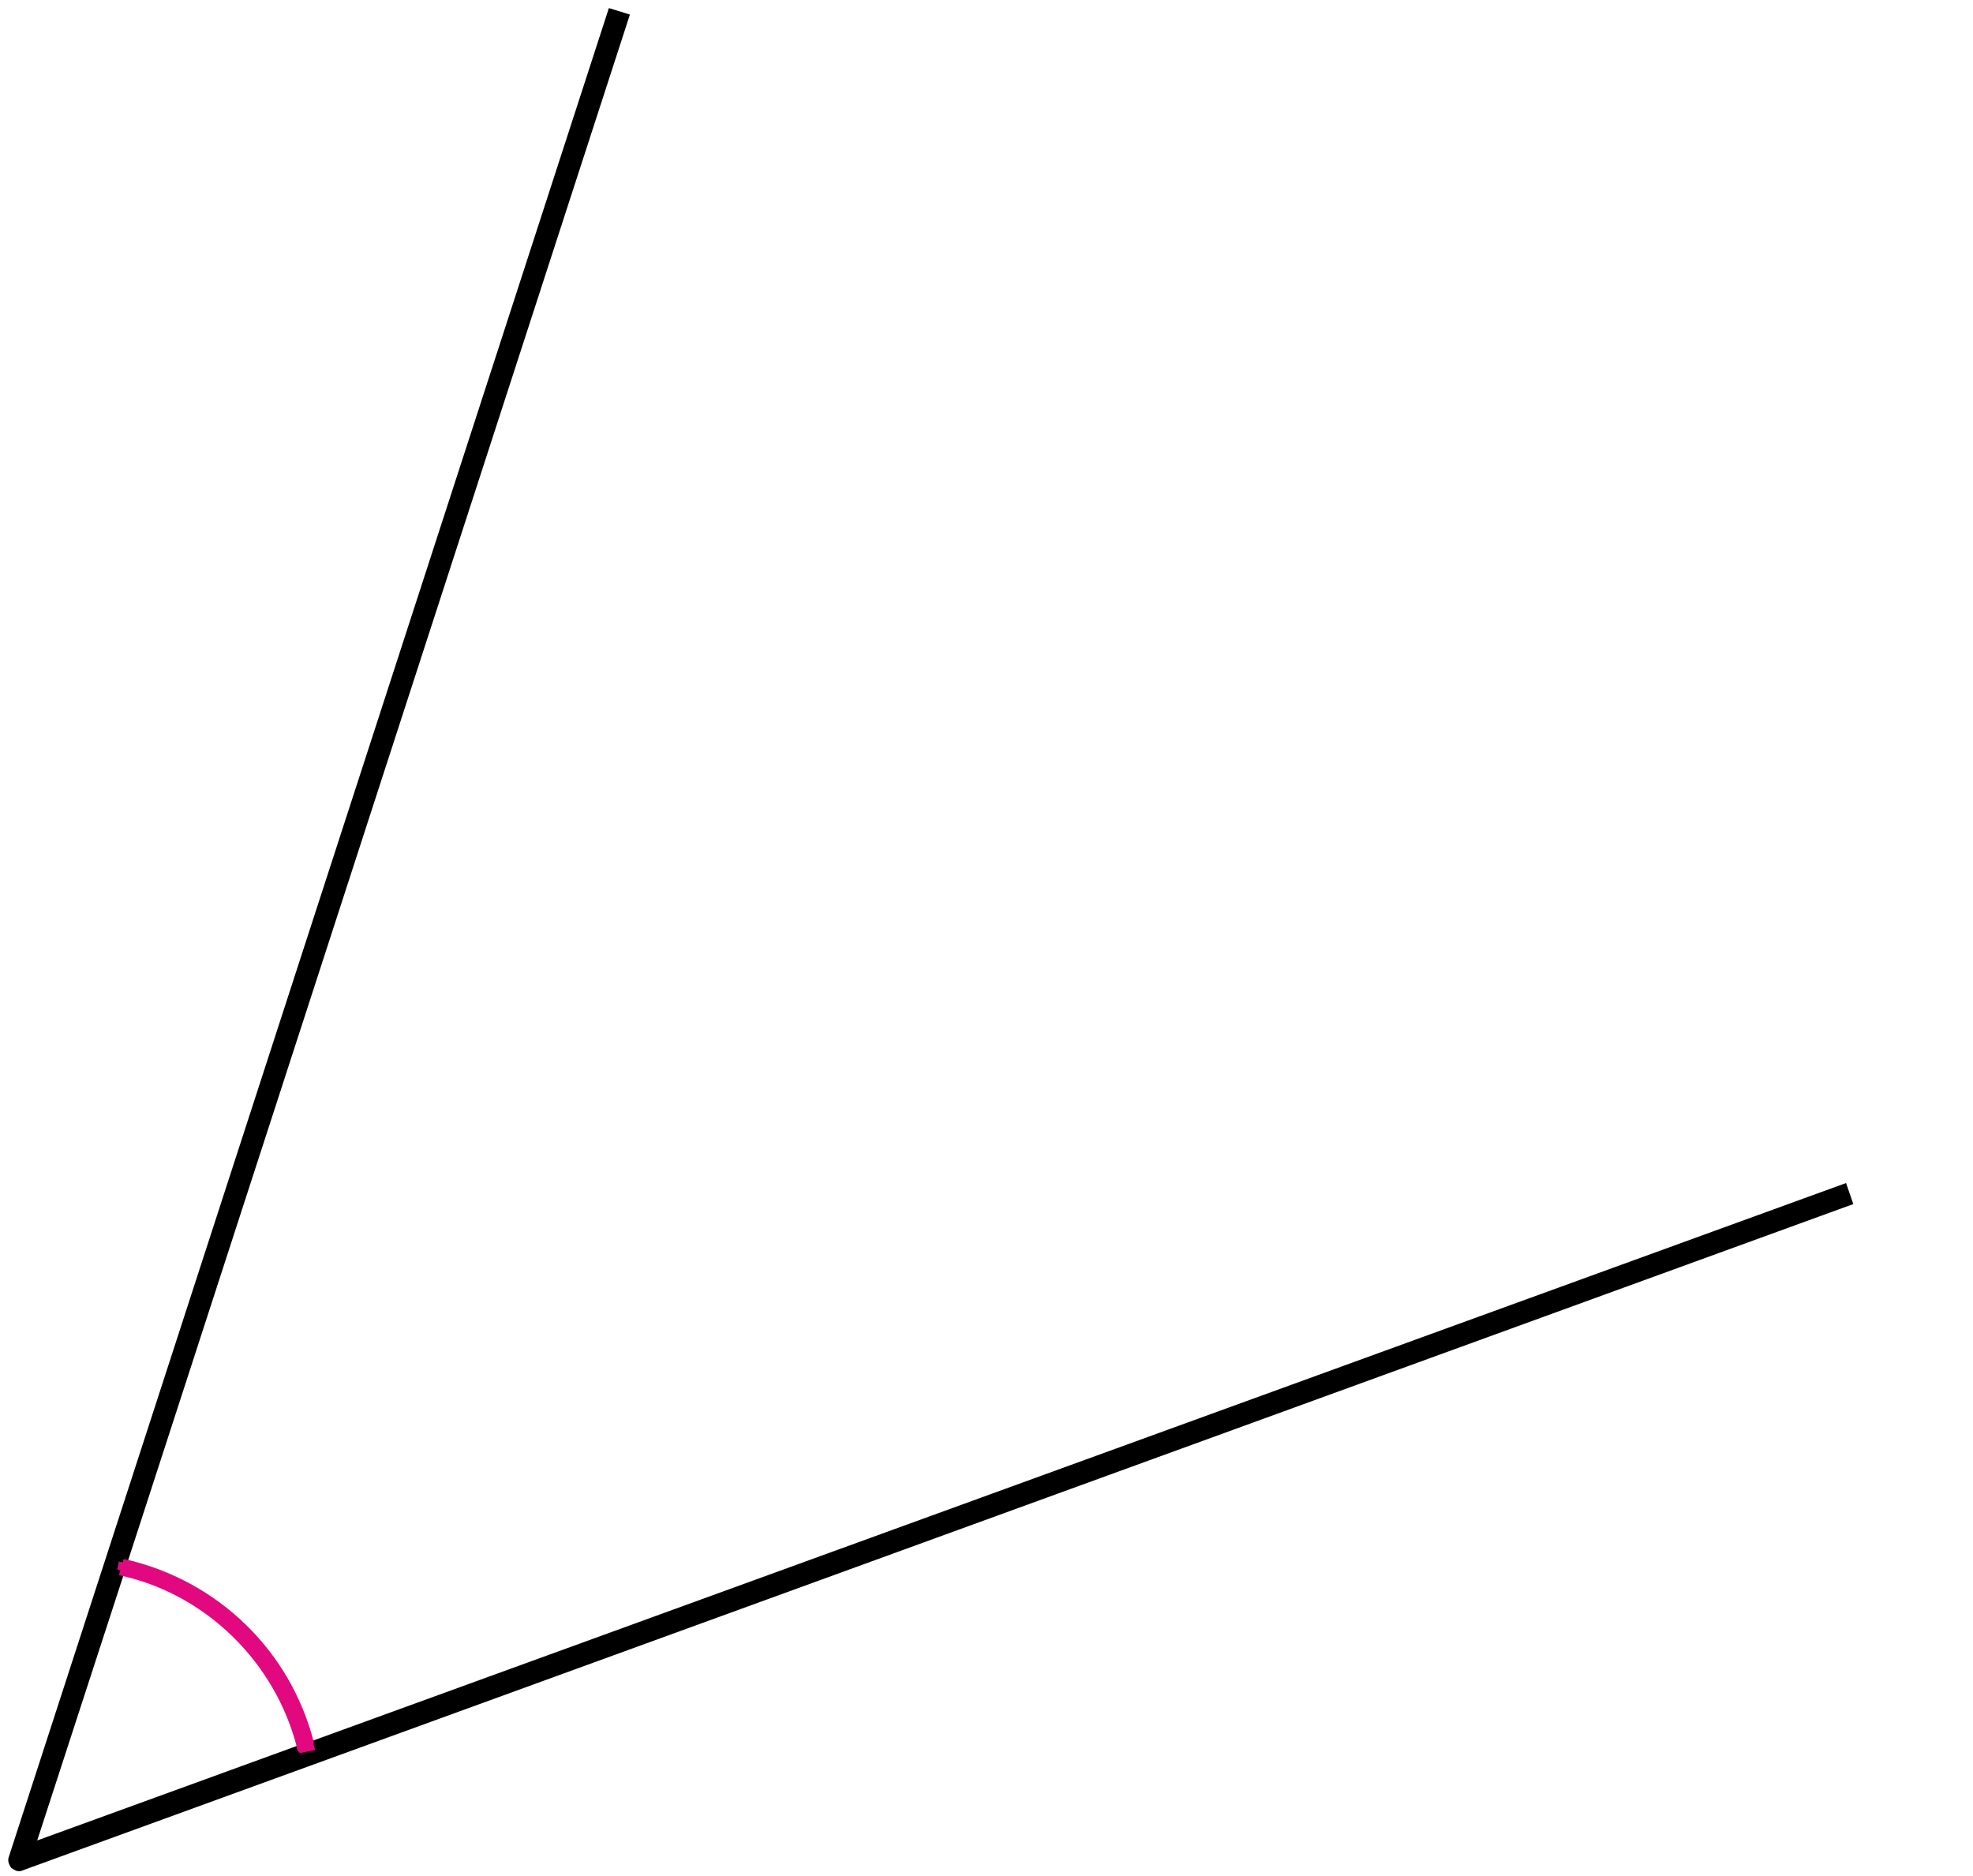 <?xml version="1.0" encoding="utf-8"?>
<!-- Generator: Adobe Illustrator 23.1.0, SVG Export Plug-In . SVG Version: 6.00 Build 0)  -->
<svg version="1.1" id="레이어_1" xmlns="http://www.w3.org/2000/svg" xmlns:xlink="http://www.w3.org/1999/xlink" x="0px"
	 y="0px" width="244px" height="232px" viewBox="0 0 244 232" style="enable-background:new 0 0 244 232;" xml:space="preserve">
<g>
	<path d="M75.3,1L1.1,229.6c-0.2,0.5,0,1,0.3,1.4c0.3,0.2,0.6,0.4,0.9,0.4c0.2,0,0.3,0,0.5-0.1l226.4-82.4l0,0l-0.9-2.6l-190,69.1
		l-1,0.3L4.6,227.6l10.9-33.5l0.3-1L77.9,1.8L75.3,1"/>
	<g>
		<path style="fill:#E2087F;" d="M38.8,215.8c0-0.1,0-0.1,0-0.3l0-0.1c-2.9-11.2-11.7-19.8-23-22.5l-0.5-0.1l-0.6,2l0.5,0.1
			c10.4,2.4,18.8,10.7,21.5,21.1c0,0.1,0,0.4,0.2,0.6l0.2,0.2l1.9-0.4L38.8,215.8z"/>
		<path style="fill:#E2087F;" d="M15.7,193.3c-0.3,0-0.6-0.1-1-0.2l-0.2,1c0.3,0.1,0.6,0.1,0.9,0.2L15.7,193.3z"/>
	</g>
</g>
</svg>

